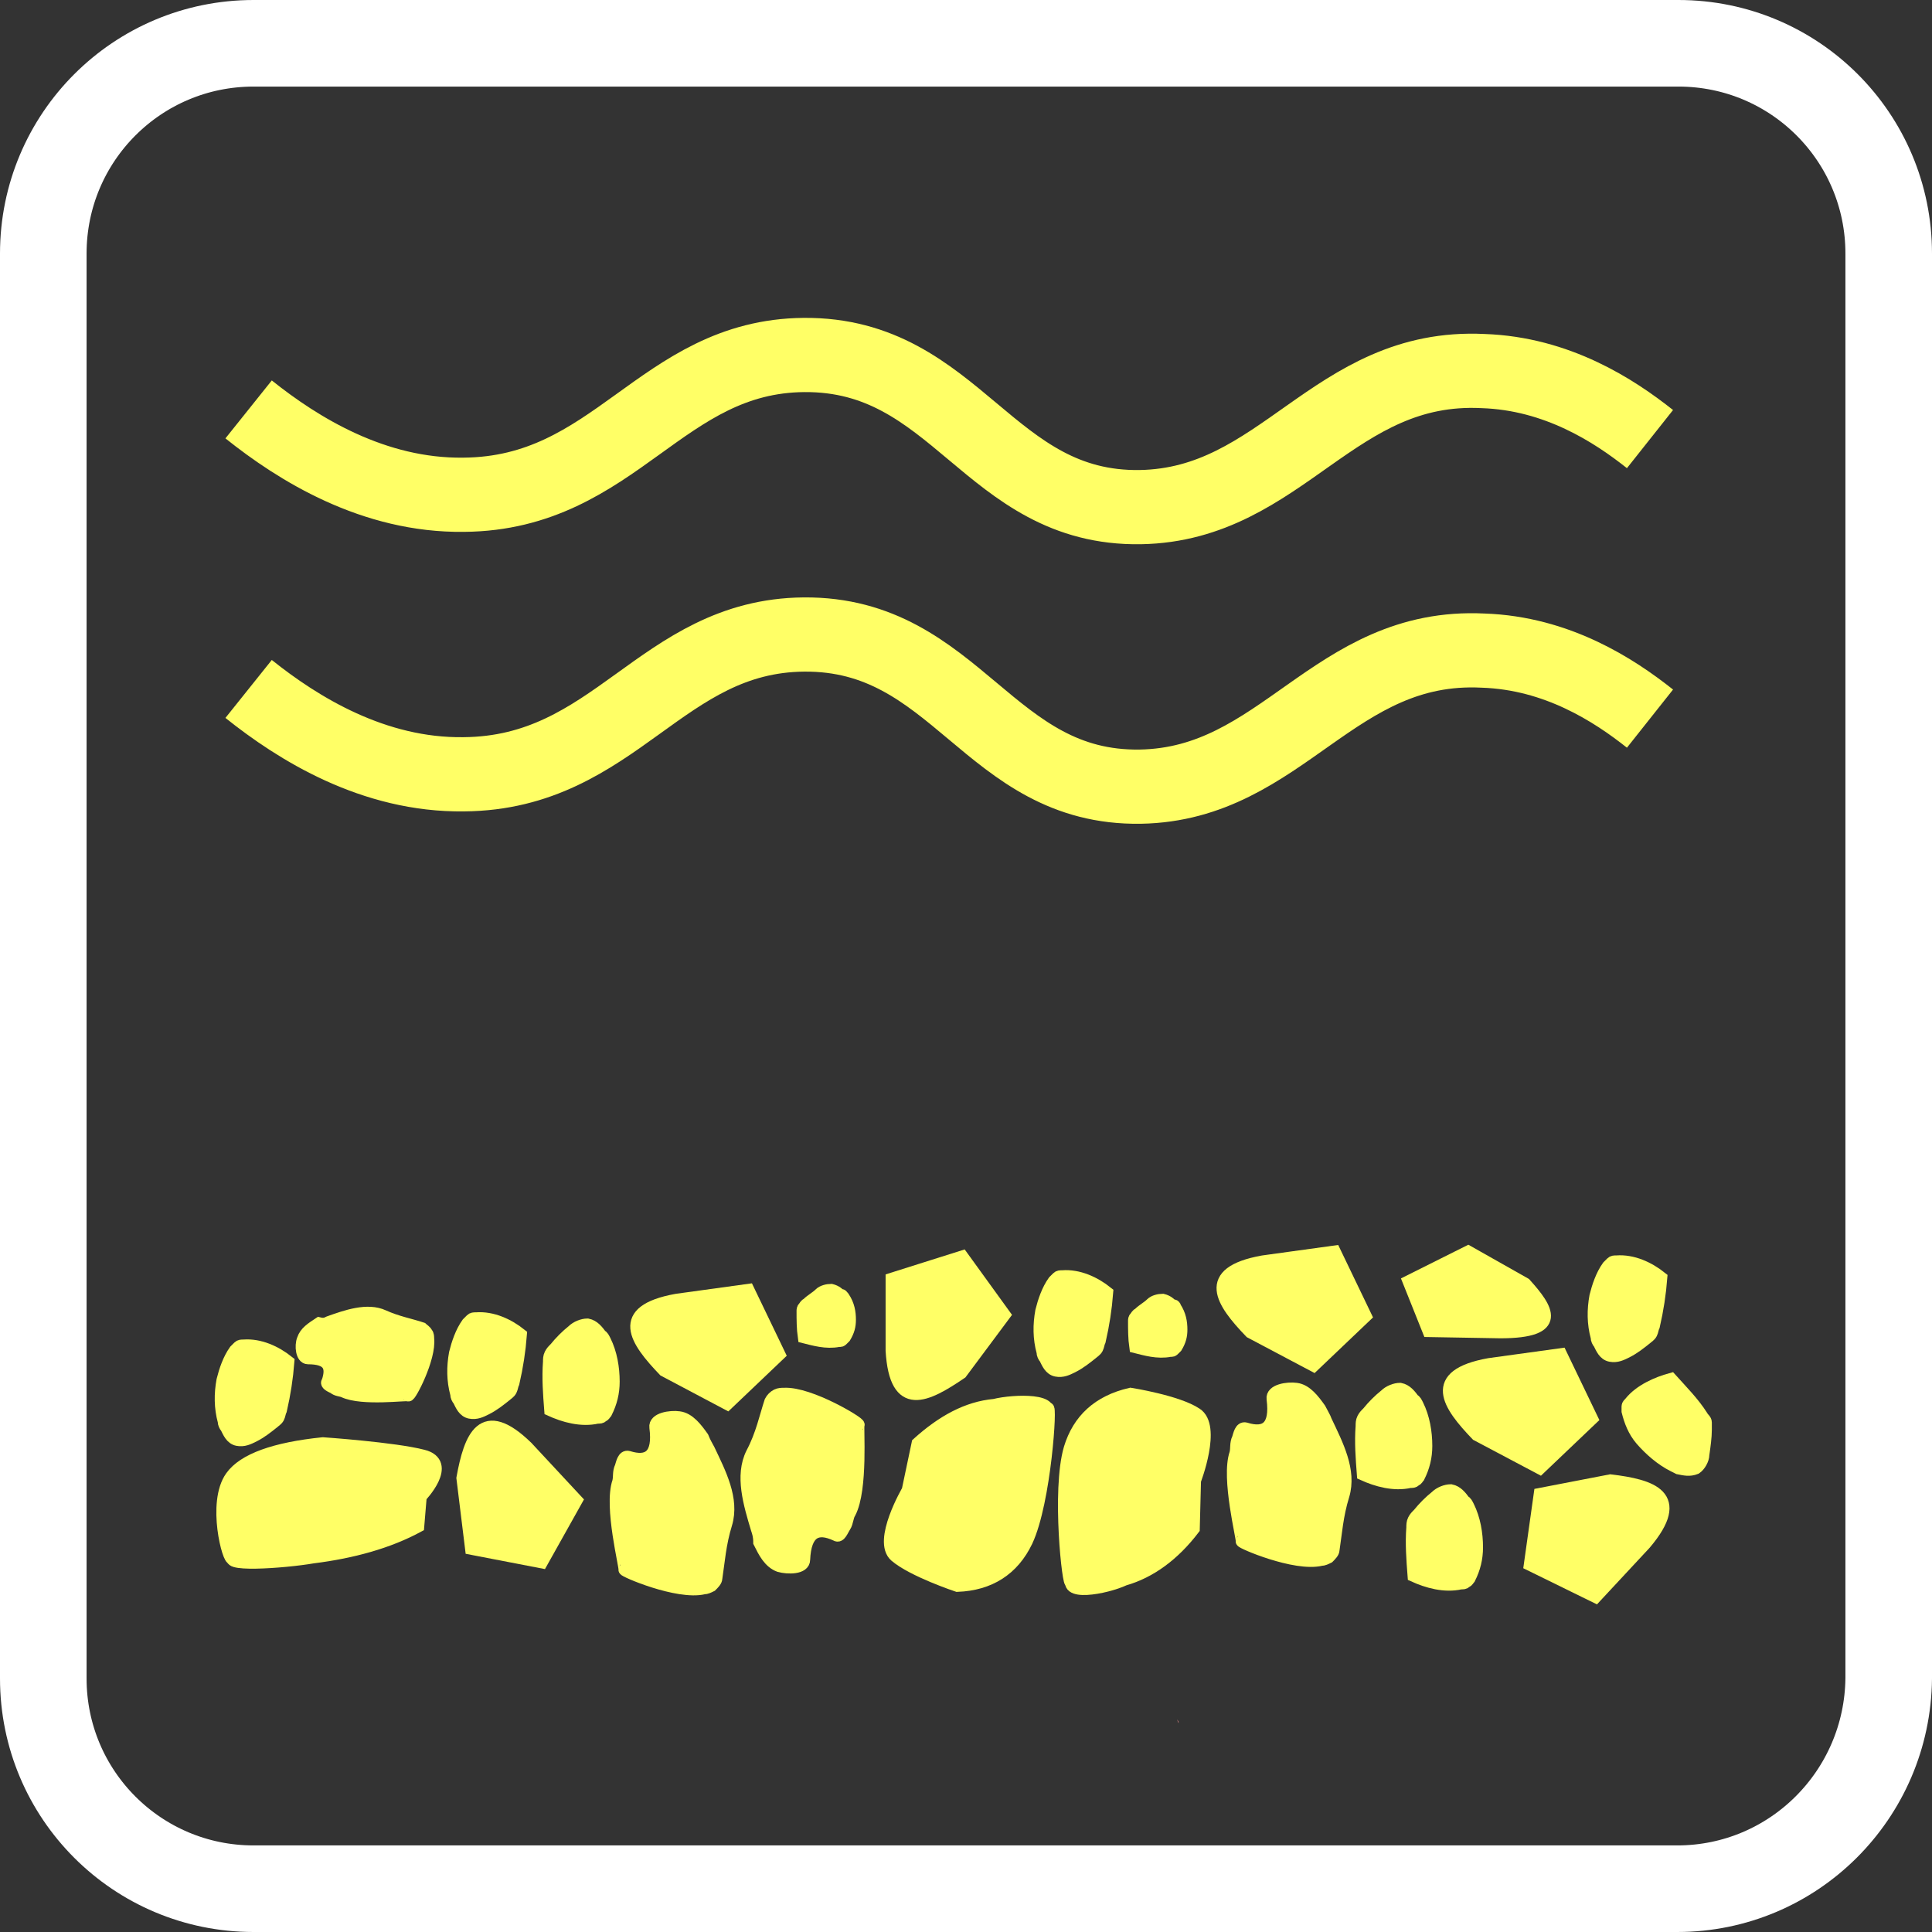 <?xml version="1.0" encoding="utf-8"?>
<!-- Generator: Adobe Illustrator 19.0.0, SVG Export Plug-In . SVG Version: 6.00 Build 0)  -->
<svg version="1.1" id="Layer_1" xmlns="http://www.w3.org/2000/svg" xmlns:xlink="http://www.w3.org/1999/xlink" x="0px" y="0px"
	 viewBox="39.2 -25.9 156.2 156.2" style="enable-background:new 39.2 -25.9 156.2 156.2;" xml:space="preserve">
<rect x="39.2" y="-25.9" width="156.2" height="156.2" fill="#333333" stroke="none"/>
<style type="text/css">
	.st0{fill:none;stroke:#FFFFFF;stroke-width:7;stroke-miterlimit:10;}
	.st1{fill:none;}
	.st2{fill:#FF9999;}
	.st3{fill:none;stroke:#FFFF66;stroke-width:6;stroke-miterlimit:10;}
	.st4{fill:#FFFF66;stroke:#FFFF66;stroke-miterlimit:10;}
</style>
<path class="st0" d="M174.8,126.8H59.7c-9.4,0-17-7.6-17-17V-5.4c0-9.4,7.6-17,17-17h115.2c9.4,0,17,7.6,17,17v115.2
	C191.8,119.2,184.2,126.8,174.8,126.8z"/>
<rect x="41.2" y="-17.2" class="st1" width="147.5" height="147.5"/>
<path id="XMLID_31_" class="st2" d="M134.4,113.1c0,0.1,0.1,0.2,0.1,0.3C134.4,113.3,134.4,113.2,134.4,113.1z"/>
<path id="XMLID_18_" class="st3" d="M172.6,32.2c-2.9-2.3-7.5-5.3-13.5-5.5c-12.1-0.6-16.2,10.8-27.7,11
	c-12.3,0.2-14.8-12.4-27.2-12.3C92.6,25.5,89,36.6,76.7,36.7c-7.3,0.1-13.4-3.7-17.4-6.9"/>
<path id="XMLID_1_" class="st3" d="M172.6,9.6c-2.9-2.3-7.5-5.3-13.5-5.5c-12.1-0.6-16.2,10.8-27.7,11
	c-12.3,0.2-14.8-12.4-27.2-12.3C92.6,2.9,89,14,76.7,14.1c-7.3,0.1-13.4-3.7-17.4-6.9"/>
<path id="XMLID_15_" class="st4" d="M123.5,83.4c-0.3-1.1-0.3-2.2-0.1-3.3c0.2-0.8,0.5-1.7,1-2.4c0.1-0.1,0.2-0.2,0.3-0.3
	s0.2-0.1,0.4-0.1c1.3-0.1,2.6,0.5,3.6,1.3c-0.1,1.3-0.3,2.6-0.6,3.9c-0.1,0.2-0.1,0.4-0.2,0.6c-0.1,0.2-0.3,0.3-0.4,0.4
	c-0.5,0.4-1,0.8-1.6,1.1c-0.4,0.2-0.8,0.4-1.3,0.3c-0.5-0.1-0.7-0.6-0.9-1C123.6,83.8,123.5,83.6,123.5,83.4z"/>
<path id="XMLID_8_" class="st4" d="M123.6,88.7c1.4-1.5-2.4-1.4-4-1c-2.2,0.2-4.2,1.3-6.2,3.1l-0.8,3.8c0,0-2.4,4.1-1,5.3
	s5,2.4,5,2.4c2.6-0.1,4.5-1.3,5.6-3.6c1.5-3.2,2-11.3,1.7-10.7"/>
<path id="XMLID_16_" class="st4" d="M117,75.7l3.4,4.7l-3.5,4.7c-2.8,1.9-5.3,3.2-5.6-1.8v-5.8L117,75.7z"/>
<path id="XMLID_7_" class="st4" d="M100.4,97.7c-0.6-2-1.3-4.3-0.4-6.1c0.8-1.5,1.1-3,1.5-4.2c0.1-0.2,0.3-0.4,0.5-0.5
	c0.2-0.1,0.4-0.1,0.6-0.1c2.1-0.1,6.2,2.4,6,2.5c-0.1,0.1,0.3,5.2-0.7,7.1c-0.2,0.3-0.2,0.8-0.4,1.1c-0.2,0.3-0.4,0.9-0.7,0.7
	c-1.5-0.7-2.5-0.3-2.6,2c0,0.7-1.3,0.7-2,0.5c-0.8-0.3-1.2-1.1-1.6-1.9C100.6,98.3,100.5,98,100.4,97.7z"/>
<path id="XMLID_6_" class="st4" d="M88.1,82.5c0.5,1,0.7,2.2,0.7,3.3c0,0.9-0.2,1.7-0.6,2.5c-0.1,0.1-0.1,0.2-0.3,0.3
	c-0.1,0.1-0.2,0.1-0.4,0.1c-1.3,0.3-2.7-0.1-3.8-0.6c-0.1-1.3-0.2-2.6-0.1-3.9c0-0.2,0-0.4,0.1-0.6s0.2-0.3,0.4-0.5
	c0.4-0.5,0.9-1,1.4-1.4c0.3-0.3,0.8-0.5,1.2-0.5c0.5,0.1,0.8,0.5,1.1,0.9C87.9,82.1,88,82.3,88.1,82.5z"/>
<path id="XMLID_4_" class="st4" d="M58.3,99.8c-1.7,1,3.9,0.6,6.2,0.2c3.2-0.4,6.1-1.2,8.5-2.5l0.2-2.4c0,0,2.6-2.7,0.2-3.3
	c-2.3-0.6-8.1-1-8.1-1c-3.9,0.4-6.4,1.3-7.4,2.7c-1.5,2.1-0.2,6.9,0.1,6.6"/>
<path id="XMLID_3_" class="st4" d="M102.2,83.6l-4.2,4l-5.1-2.7c-2.3-2.4-4-4.8,1-5.7l5.8-0.8L102.2,83.6z"/>
<path id="XMLID_2_" class="st4" d="M146.4,89c0.9,1.9,2,4,1.4,6c-0.5,1.6-0.6,3.1-0.8,4.4c0,0.2-0.2,0.4-0.4,0.6
	c-0.2,0.1-0.4,0.2-0.6,0.2c-2.1,0.5-6.5-1.4-6.4-1.5c0.1-0.1-1.2-5.1-0.5-7.1c0.1-0.4,0-0.8,0.2-1.2c0.1-0.3,0.2-0.9,0.6-0.8
	c1.6,0.5,2.5-0.1,2.2-2.4c-0.1-0.7,1.2-0.9,1.9-0.8c0.8,0.1,1.4,0.9,1.9,1.6C146.1,88.4,146.3,88.7,146.4,89z"/>
<path id="XMLID_5_" class="st4" d="M96.5,91.3c0.9,1.9,2,4,1.4,6c-0.5,1.6-0.6,3.1-0.8,4.4c0,0.2-0.2,0.4-0.4,0.6
	c-0.2,0.1-0.4,0.2-0.6,0.2c-2.1,0.5-6.5-1.4-6.4-1.5c0.1-0.1-1.2-5.1-0.5-7.1c0.1-0.4,0-0.8,0.2-1.2c0.1-0.3,0.2-0.9,0.6-0.8
	c1.6,0.5,2.5-0.1,2.2-2.4c-0.1-0.7,1.2-0.9,1.9-0.8c0.8,0.1,1.4,0.9,1.9,1.6C96.2,90.8,96.4,91.1,96.5,91.3z"/>
<path id="XMLID_12_" class="st4" d="M168.3,82.2c-0.3-1.1-0.3-2.2-0.1-3.3c0.2-0.8,0.5-1.7,1-2.4c0.1-0.1,0.2-0.2,0.3-0.3
	s0.2-0.1,0.4-0.1c1.3-0.1,2.6,0.5,3.6,1.3c-0.1,1.3-0.3,2.6-0.6,3.9c-0.1,0.2-0.1,0.4-0.2,0.6c-0.1,0.2-0.3,0.3-0.4,0.4
	c-0.5,0.4-1,0.8-1.6,1.1c-0.4,0.2-0.8,0.4-1.3,0.3c-0.5-0.1-0.7-0.6-0.9-1C168.4,82.6,168.3,82.4,168.3,82.2z"/>
<path id="XMLID_11_" class="st4" d="M153.1,77.7l4.8-2.4l4.6,2.6c1.8,2,3.1,3.9-2,3.9l-5.8-0.1L153.1,77.7z"/>
<path id="XMLID_10_" class="st4" d="M107.4,79c0.4,0.6,0.5,1.2,0.5,1.8c0,0.5-0.1,0.9-0.4,1.4c-0.1,0.1-0.1,0.1-0.2,0.2
	c-0.1,0.1-0.1,0.1-0.3,0.1c-1,0.2-2-0.1-2.8-0.3c-0.1-0.7-0.1-1.4-0.1-2.1c0-0.1,0-0.2,0.1-0.3s0.1-0.2,0.3-0.3
	c0.3-0.3,0.7-0.5,1-0.8c0.2-0.2,0.6-0.3,0.9-0.3c0.4,0.1,0.6,0.3,0.8,0.5C107.2,78.7,107.3,78.9,107.4,79z"/>
<path id="XMLID_9_" class="st4" d="M149.6,80.5l-4.2,4l-5.1-2.7c-2.3-2.4-4-4.8,1-5.7l5.8-0.8L149.6,80.5z"/>
<path id="XMLID_14_" class="st4" d="M153.8,87.7c0.5,1,0.7,2.2,0.7,3.3c0,0.9-0.2,1.7-0.6,2.5c-0.1,0.1-0.1,0.2-0.3,0.3
	c-0.1,0.1-0.2,0.1-0.4,0.1c-1.3,0.3-2.7-0.1-3.8-0.6c-0.1-1.3-0.2-2.6-0.1-3.9c0-0.2,0-0.4,0.1-0.6s0.2-0.3,0.4-0.5
	c0.4-0.5,0.9-1,1.4-1.4c0.3-0.3,0.8-0.5,1.2-0.5c0.5,0.1,0.8,0.5,1.1,0.9C153.6,87.3,153.7,87.5,153.8,87.7z"/>
<path id="XMLID_13_" class="st4" d="M167.9,88.8l-4.2,4l-5.1-2.7c-2.3-2.4-4-4.8,1-5.7l5.8-0.8L167.9,88.8z"/>
<path id="XMLID_20_" class="st4" d="M174.5,92.6c-1-0.5-1.9-1.3-2.6-2.1c-0.6-0.7-0.9-1.5-1.1-2.3c0-0.1,0-0.2,0-0.4
	c0-0.1,0.1-0.2,0.2-0.3c0.8-1,2.2-1.6,3.3-1.9c0.9,1,1.8,1.9,2.5,3c0.1,0.2,0.3,0.3,0.3,0.5s0,0.4,0,0.6c0,0.6-0.1,1.3-0.2,2
	c0,0.4-0.3,0.9-0.6,1.1c-0.5,0.2-0.9,0.1-1.4,0C174.9,92.8,174.7,92.7,174.5,92.6z"/>
<path id="XMLID_19_" class="st4" d="M162.9,100.6l0.8-5.7l5.7-1.1c3.3,0.4,6.1,1.2,2.8,5.1l-4,4.3L162.9,100.6z"/>
<path id="XMLID_21_" class="st4" d="M157.9,95.9c0.5,1,0.7,2.2,0.7,3.3c0,0.9-0.2,1.7-0.6,2.5c-0.1,0.1-0.1,0.2-0.3,0.3
	c-0.1,0.1-0.2,0.1-0.4,0.1c-1.3,0.3-2.7-0.1-3.8-0.6c-0.1-1.3-0.2-2.6-0.1-3.9c0-0.2,0-0.4,0.1-0.6s0.2-0.3,0.4-0.5
	c0.4-0.5,0.9-1,1.4-1.4c0.3-0.3,0.8-0.5,1.2-0.5c0.5,0.1,0.8,0.5,1.1,0.9C157.7,95.5,157.8,95.7,157.9,95.9z"/>
<path id="XMLID_22_" class="st4" d="M126,101.5c-1.1,1.7,2.6,1,4.1,0.3c2.1-0.6,4-2,5.6-4.1l0.1-3.9c0,0,1.7-4.4,0.1-5.4
	c-1.5-1-5.3-1.6-5.3-1.6c-2.6,0.6-4.2,2.1-4.9,4.4c-1,3.4-0.1,11.4,0.1,10.8"/>
<path id="XMLID_23_" class="st4" d="M83,100.4l-5.7-1.1l-0.7-5.7c0.6-3.3,1.6-6,5.2-2.5l4,4.3L83,100.4z"/>
<path id="XMLID_24_" class="st4" d="M76.1,86.8c-0.3-1.1-0.3-2.2-0.1-3.3c0.2-0.8,0.5-1.7,1-2.4c0.1-0.1,0.2-0.2,0.3-0.3
	s0.2-0.1,0.4-0.1c1.3-0.1,2.6,0.5,3.6,1.3c-0.1,1.3-0.3,2.6-0.6,3.9c-0.1,0.2-0.1,0.4-0.2,0.6s-0.3,0.3-0.4,0.4
	c-0.5,0.4-1,0.8-1.6,1.1c-0.4,0.2-0.8,0.4-1.3,0.3c-0.5-0.1-0.7-0.6-0.9-1C76.2,87.2,76.1,87,76.1,86.8z"/>
<path id="XMLID_25_" class="st4" d="M134.2,79.8c0.4,0.6,0.5,1.2,0.5,1.8c0,0.5-0.1,0.9-0.4,1.4c-0.1,0.1-0.1,0.1-0.2,0.2
	c-0.1,0.1-0.1,0.1-0.3,0.1c-1,0.2-2-0.1-2.8-0.3c-0.1-0.7-0.1-1.4-0.1-2.1c0-0.1,0-0.2,0.1-0.3s0.1-0.2,0.3-0.3
	c0.3-0.3,0.7-0.5,1-0.8c0.2-0.2,0.6-0.3,0.9-0.3c0.4,0.1,0.6,0.3,0.8,0.5C134.1,79.6,134.2,79.7,134.2,79.8z"/>
<path id="XMLID_26_" class="st4" d="M65.8,81c1.4-0.5,3.1-1.1,4.4-0.5c1.1,0.5,2.2,0.7,3.1,1c0.1,0.1,0.3,0.2,0.4,0.4
	c0.1,0.1,0.1,0.3,0.1,0.4c0.2,1.6-1.5,4.8-1.6,4.6c-0.1-0.1-3.7,0.4-5.2-0.3c-0.2-0.1-0.6-0.1-0.8-0.3c-0.2-0.1-0.7-0.3-0.5-0.5
	c0.4-1.2,0.1-1.9-1.6-1.9c-0.5,0-0.6-1-0.4-1.5c0.2-0.6,0.7-0.9,1.3-1.3C65.4,81.2,65.6,81.1,65.8,81z"/>
<path id="XMLID_27_" class="st4" d="M57.3,89c-0.3-1.1-0.3-2.2-0.1-3.3c0.2-0.8,0.5-1.7,1-2.4c0.1-0.1,0.2-0.2,0.3-0.3
	s0.2-0.1,0.4-0.1c1.3-0.1,2.6,0.5,3.6,1.3c-0.1,1.3-0.3,2.6-0.6,3.9c-0.1,0.2-0.1,0.4-0.2,0.6s-0.3,0.3-0.4,0.4
	c-0.5,0.4-1,0.8-1.6,1.1c-0.4,0.2-0.8,0.4-1.3,0.3c-0.5-0.1-0.7-0.6-0.9-1C57.4,89.4,57.3,89.2,57.3,89z"/>
</svg>
